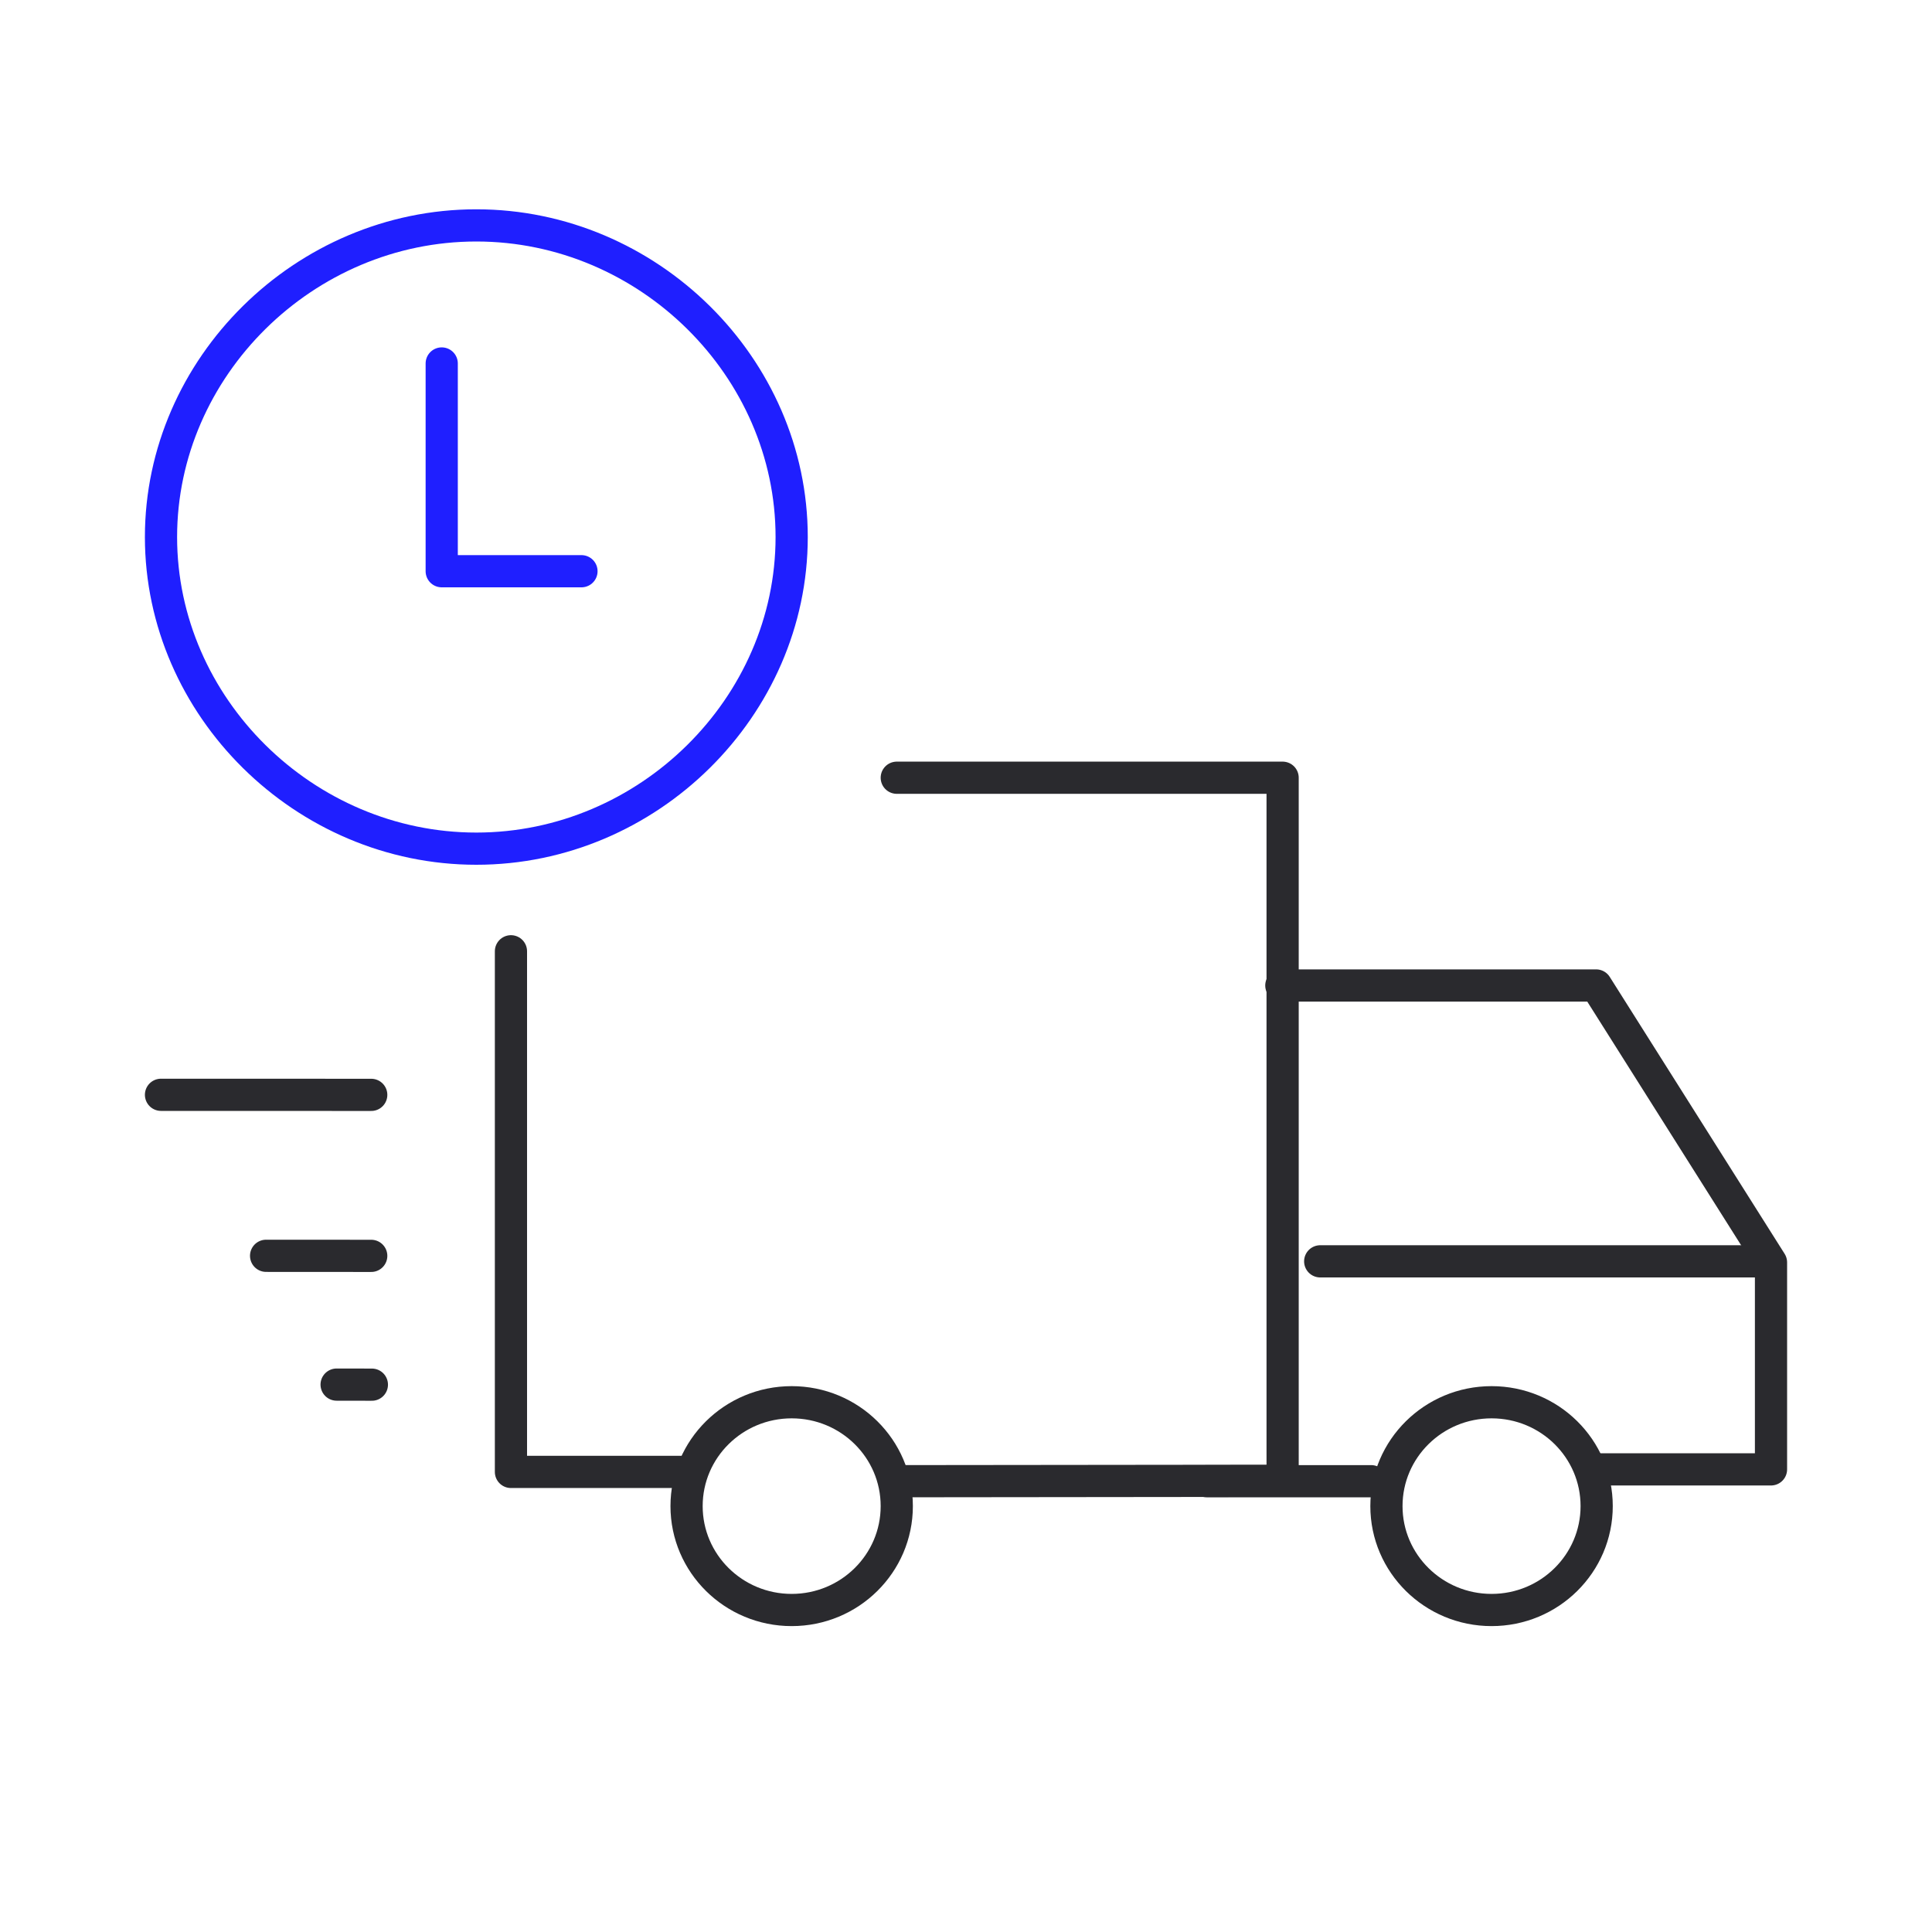 <svg xmlns="http://www.w3.org/2000/svg" width="60" height="60" viewBox="0 0 60 60">
    <g fill="none" fill-rule="evenodd" stroke-linejoin="round">
        <path stroke="#2A2A2E" stroke-linecap="round" d="M39.793 30.605h9.776l5.431 8.6v6.428h-5.431"/>
        <path stroke="#2A2A2E" stroke-linecap="round" d="M27.85 46l11.983-.013V24.153H27.85M15.868 29.543v16.169h5.454"/>
        <path stroke="#2A2A2E" d="M49.586 46.774c0 1.78-1.46 3.226-3.264 3.226-1.802 0-3.265-1.445-3.265-3.226 0-1.783 1.463-3.226 3.265-3.226 1.804 0 3.264 1.443 3.264 3.226zM27.85 46.774c0 1.78-1.46 3.226-3.264 3.226-1.802 0-3.264-1.445-3.264-3.226 0-1.783 1.462-3.226 3.264-3.226 1.804 0 3.264 1.443 3.264 3.226z"/>
        <path stroke="#1F1FFF" d="M24.586 16.678c0 5.276-4.455 9.678-9.793 9.678C9.455 26.356 5 21.954 5 16.678 5 11.4 9.455 7 14.793 7c5.338 0 9.793 4.4 9.793 9.678z"/>
        <path stroke="#1F1FFF" stroke-linecap="round" d="M13.718 11.288v6.452h4.34"/>
        <path stroke="#2A2A2E" stroke-linecap="round" d="M5 34l6.529.002M8.264 39l3.265.002M10.454 43l1.095.002M41 39.172h13.933M37.475 46h5.108"/>
    </g>
</svg>
